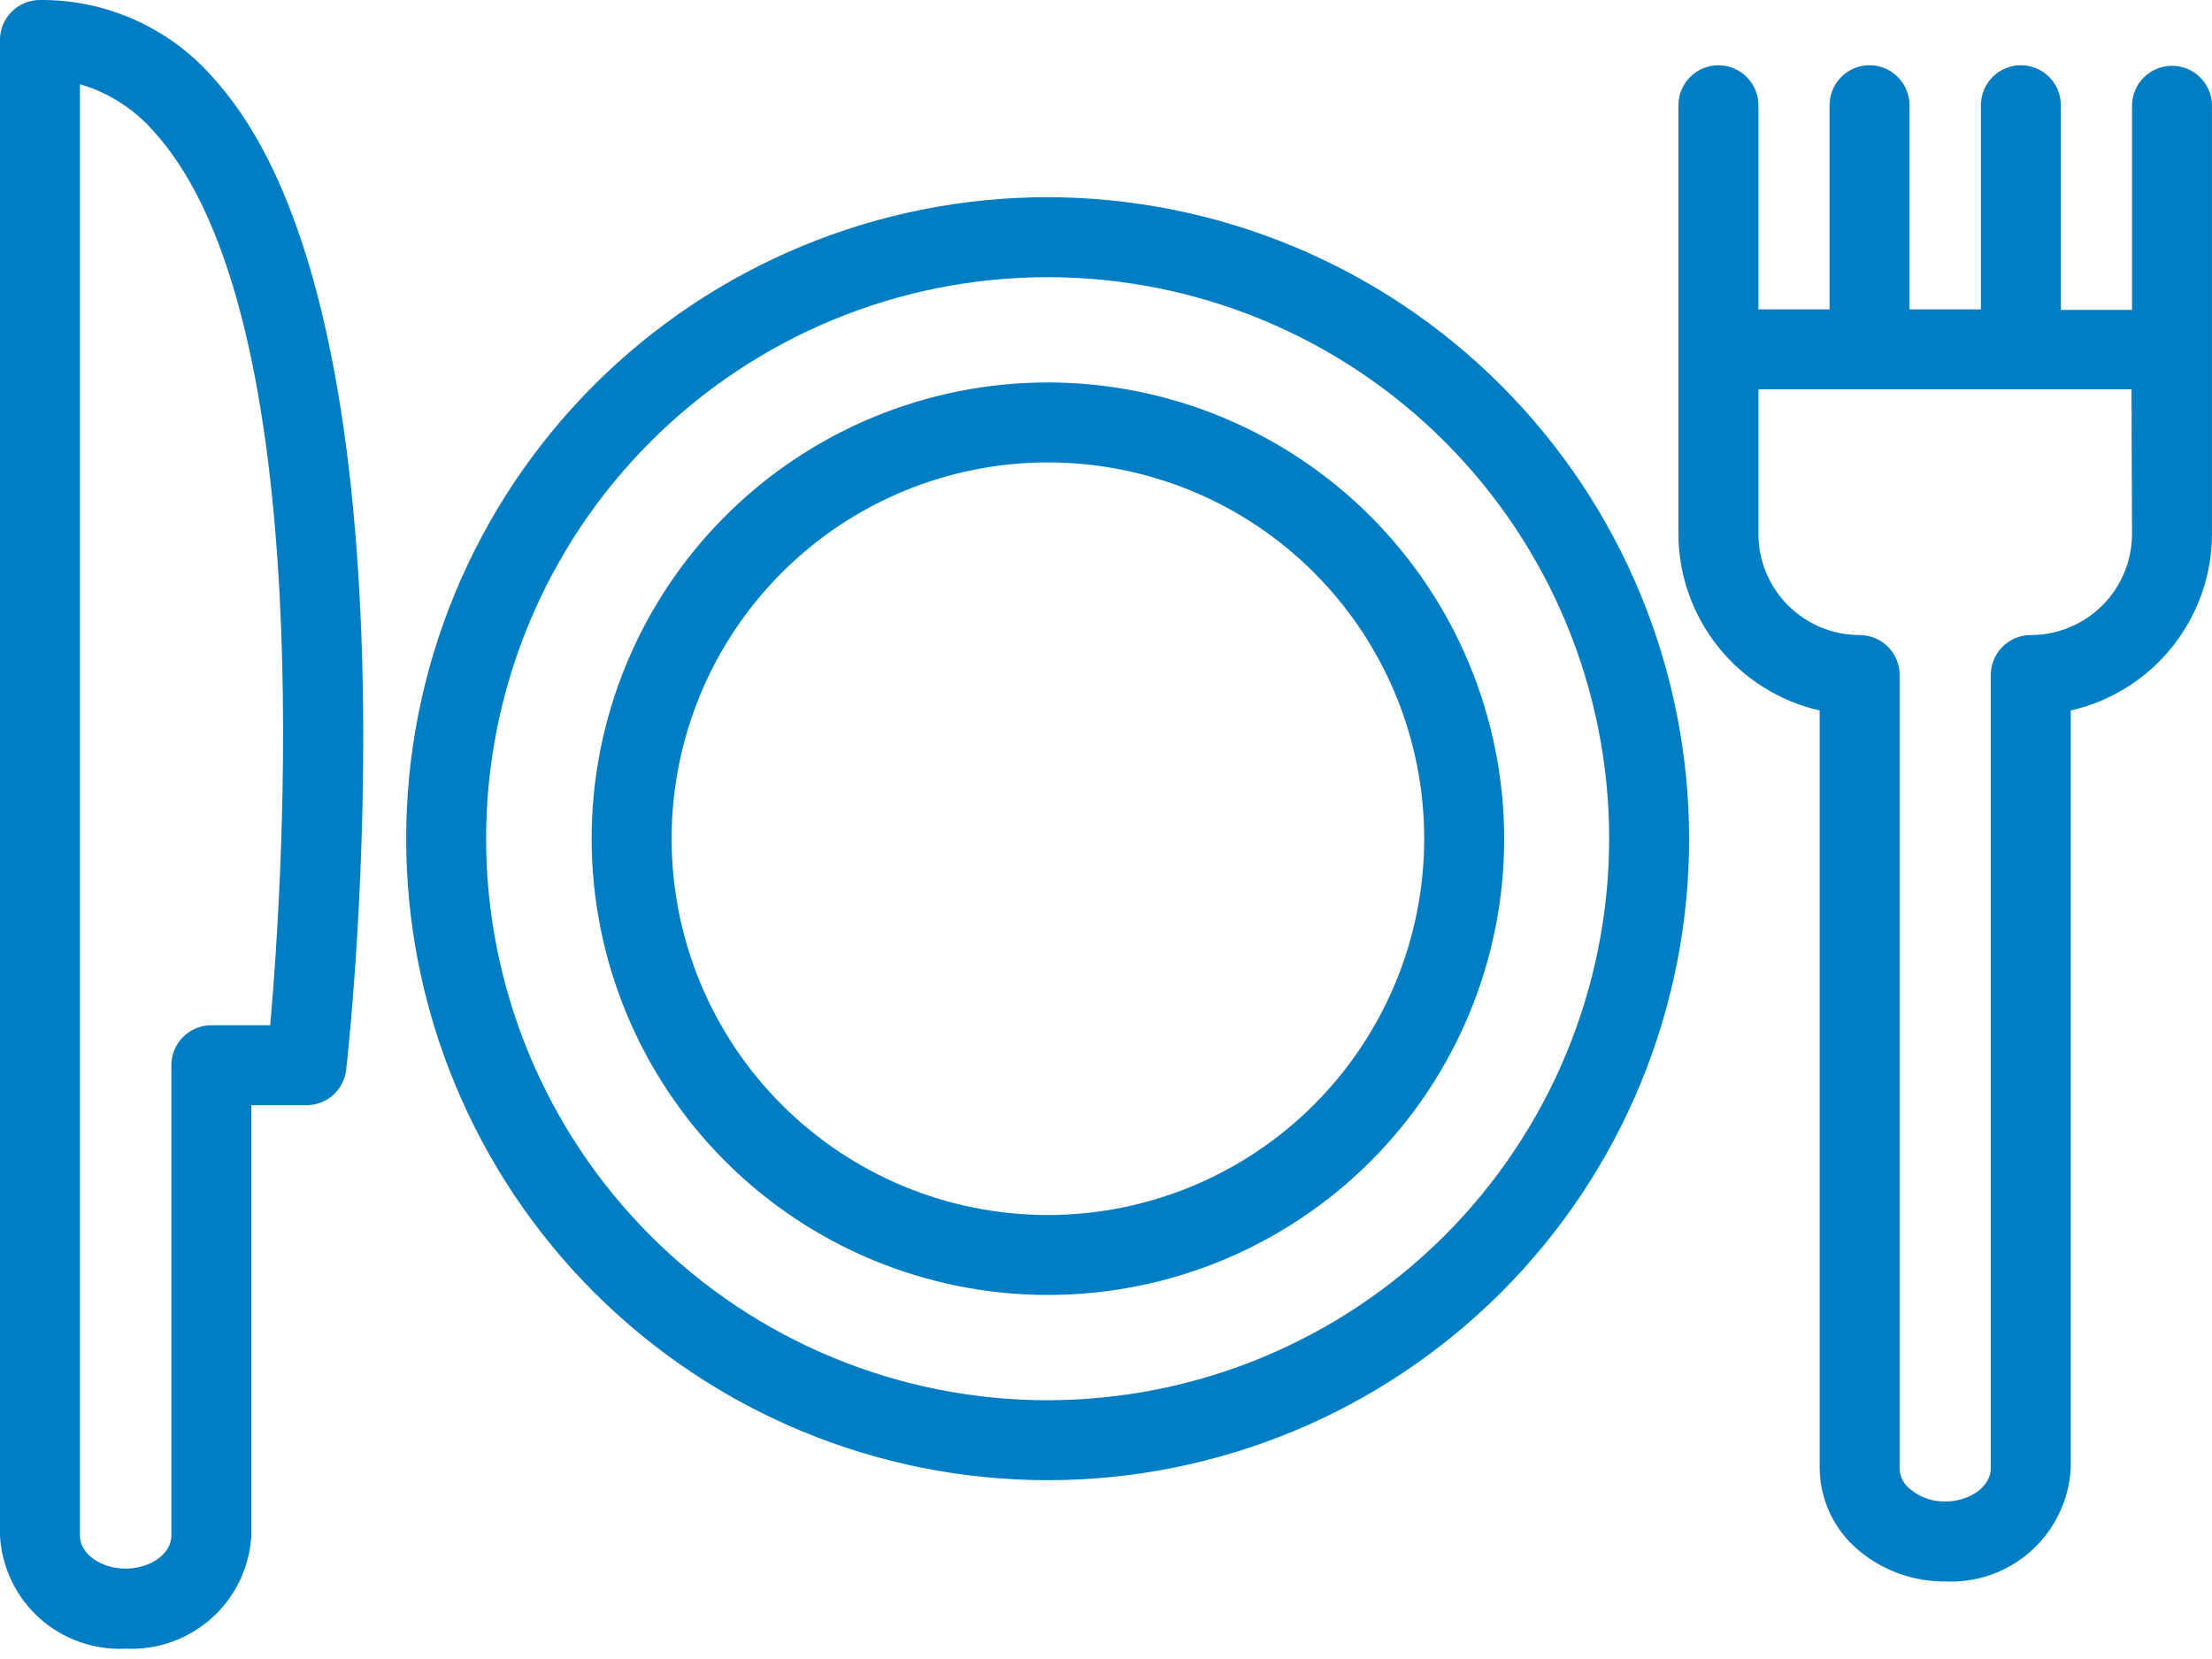 <svg width="80" height="60" viewBox="0 0 80 60" fill="none" xmlns="http://www.w3.org/2000/svg">
<path d="M37.889 7.132C31.737 7.132 25.836 9.577 21.484 13.927C17.134 18.278 14.69 24.179 14.69 30.332C14.69 36.486 17.133 42.387 21.484 46.737C25.836 51.088 31.737 53.533 37.889 53.533C44.042 53.533 49.944 51.088 54.294 46.737C58.646 42.387 61.09 36.486 61.09 30.332C61.082 24.182 58.636 18.285 54.286 13.936C49.937 9.586 44.04 7.14 37.889 7.132L37.889 7.132ZM37.889 50.642C32.503 50.642 27.337 48.503 23.529 44.694C19.721 40.885 17.581 35.719 17.581 30.333C17.581 24.947 19.721 19.781 23.529 15.973C27.337 12.164 32.503 10.024 37.889 10.024C43.276 10.024 48.442 12.164 52.25 15.973C56.059 19.781 58.198 24.947 58.198 30.333C58.193 35.718 56.052 40.88 52.245 44.688C48.437 48.496 43.274 50.636 37.889 50.642L37.889 50.642Z" fill="#007DC3"/>
<path d="M37.89 13.831C33.514 13.834 29.319 15.574 26.226 18.67C23.133 21.765 21.396 25.963 21.398 30.339C21.4 34.715 23.14 38.911 26.235 42.004C29.33 45.098 33.527 46.834 37.903 46.834C42.279 46.833 46.475 45.094 49.569 41.999C52.663 38.905 54.401 34.708 54.401 30.332C54.396 25.956 52.654 21.76 49.559 18.667C46.463 15.572 42.267 13.834 37.889 13.831H37.89ZM37.89 43.943V43.943C34.281 43.941 30.821 42.505 28.27 39.951C25.72 37.398 24.288 33.936 24.29 30.326C24.291 26.718 25.726 23.258 28.279 20.706C30.832 18.155 34.294 16.722 37.903 16.724C41.512 16.724 44.973 18.158 47.524 20.71C50.076 23.263 51.509 26.724 51.509 30.333C51.507 33.944 50.071 37.405 47.517 39.957C44.963 42.509 41.5 43.943 37.889 43.943L37.89 43.943Z" fill="#007DC3"/>
<path d="M9.089 55.547V39.971H11.084C11.819 39.971 12.437 39.419 12.52 38.689C12.645 37.58 15.499 11.527 7.778 2.891C6.199 1.038 3.88 -0.02 1.446 0C0.658 -0 0.015 0.63 0 1.417V55.548C0.065 56.69 0.578 57.759 1.429 58.523C2.279 59.287 3.398 59.683 4.54 59.626C5.683 59.683 6.801 59.287 7.654 58.523C8.506 57.76 9.022 56.691 9.089 55.548L9.089 55.547ZM2.891 55.547V3.045C3.955 3.357 4.903 3.973 5.619 4.819C11.595 11.499 10.236 31.807 9.773 37.08L7.643 37.079C6.845 37.079 6.198 37.726 6.198 38.525V55.547C6.198 56.193 5.436 56.732 4.54 56.732C3.643 56.732 2.891 56.192 2.891 55.547L2.891 55.547Z" fill="#007DC3"/>
<path d="M78.554 2.38C77.755 2.38 77.108 3.026 77.108 3.825V11.208H74.534V3.806C74.534 3.008 73.887 2.36 73.088 2.36C72.29 2.36 71.643 3.008 71.643 3.806V11.189L69.059 11.19V3.806C69.059 3.008 68.412 2.36 67.614 2.36C66.815 2.36 66.168 3.008 66.168 3.806V11.189L63.595 11.19V3.806C63.595 3.008 62.947 2.361 62.148 2.361C61.35 2.361 60.703 3.008 60.703 3.806V19.306C60.705 20.791 61.212 22.233 62.14 23.394C63.068 24.555 64.362 25.366 65.811 25.695V53.109C65.825 54.259 66.343 55.344 67.228 56.077C68.104 56.808 69.211 57.204 70.351 57.195C71.494 57.251 72.612 56.852 73.463 56.087C74.313 55.322 74.826 54.251 74.891 53.109V25.695C76.34 25.366 77.635 24.555 78.562 23.394C79.491 22.233 79.997 20.791 79.999 19.305V3.806C79.989 3.015 79.345 2.379 78.554 2.38L78.554 2.38ZM77.108 19.305C77.108 20.276 76.722 21.208 76.035 21.895C75.348 22.581 74.417 22.968 73.445 22.968C72.646 22.968 72 23.615 72 24.414V53.108C72 53.754 71.248 54.303 70.352 54.303H70.351C69.895 54.311 69.451 54.157 69.098 53.869C68.854 53.691 68.708 53.41 68.703 53.108V24.414C68.703 23.615 68.056 22.968 67.257 22.968C66.285 22.968 65.354 22.581 64.667 21.895C63.98 21.208 63.595 20.276 63.595 19.305V14.081H77.088L77.108 19.305Z" fill="#007DC3"/>
</svg>

